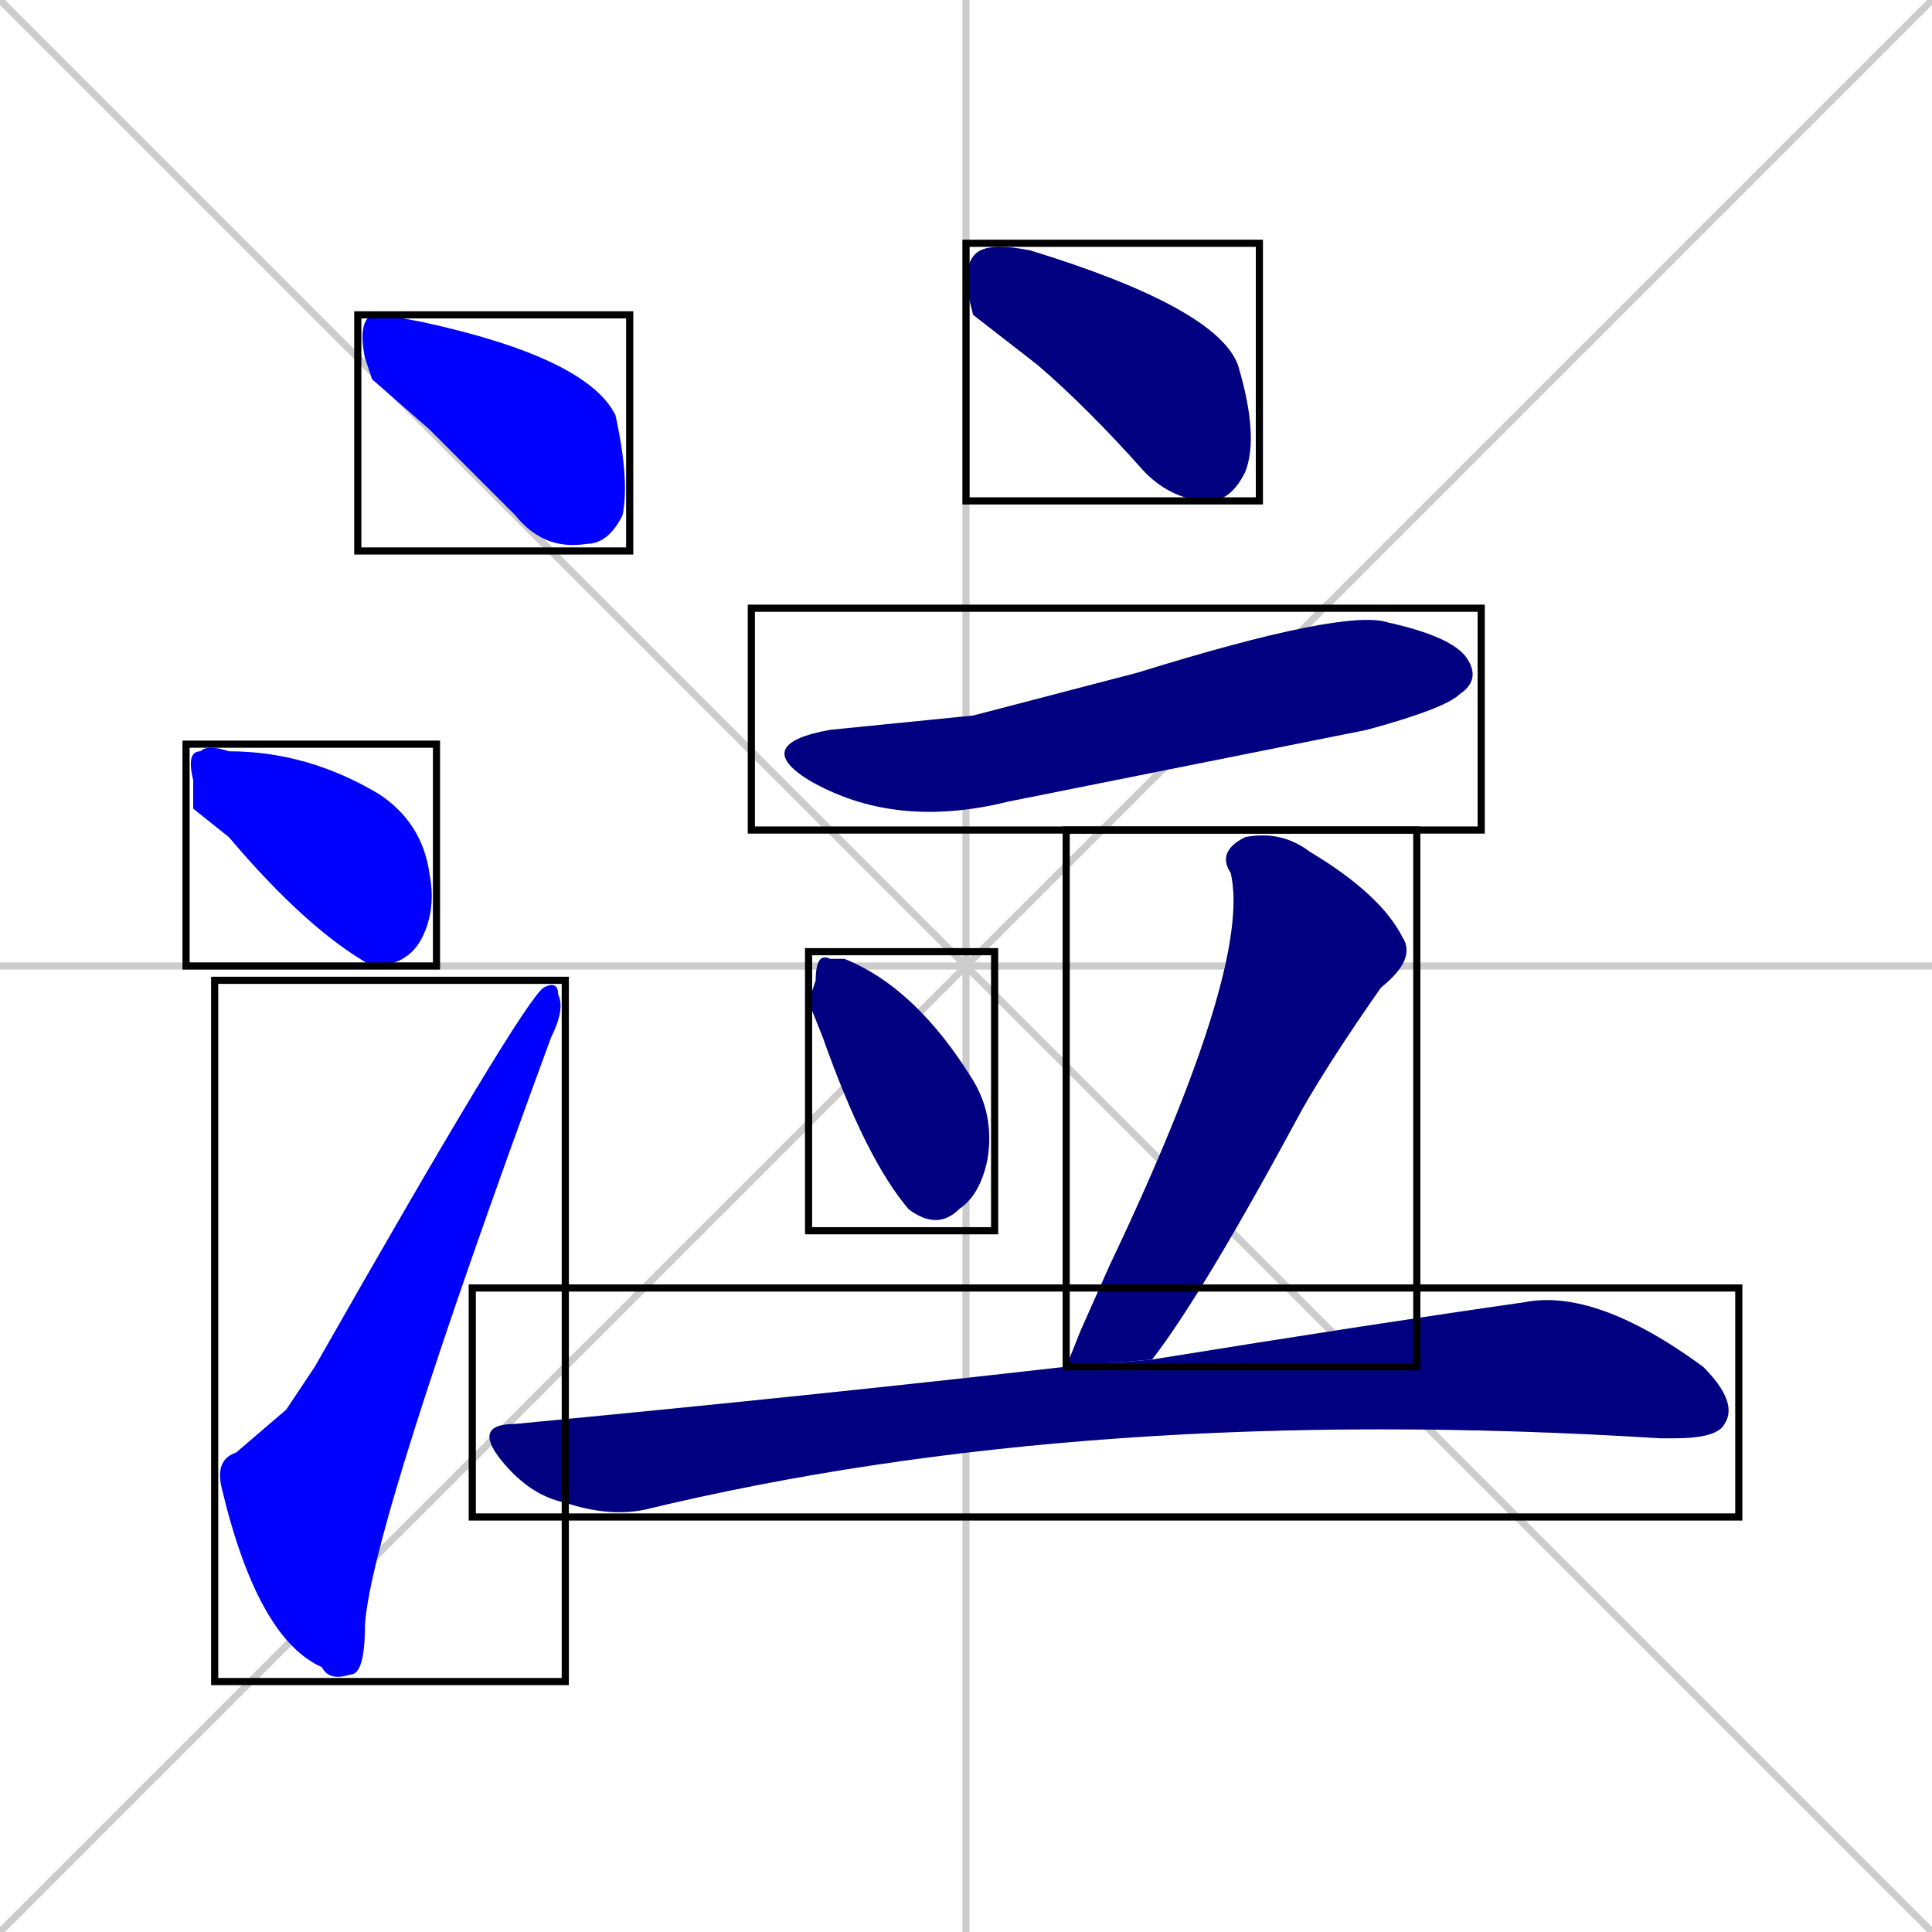 <svg xmlns="http://www.w3.org/2000/svg" xmlns:xlink="http://www.w3.org/1999/xlink" width="270" height="270"><defs><clipPath id="clip-mask-1"><use xlink:href="#rect-1" /></clipPath><clipPath id="clip-mask-2"><use xlink:href="#rect-2" /></clipPath><clipPath id="clip-mask-3"><use xlink:href="#rect-3" /></clipPath><clipPath id="clip-mask-4"><use xlink:href="#rect-4" /></clipPath><clipPath id="clip-mask-5"><use xlink:href="#rect-5" /></clipPath><clipPath id="clip-mask-6"><use xlink:href="#rect-6" /></clipPath><clipPath id="clip-mask-7"><use xlink:href="#rect-7" /></clipPath><clipPath id="clip-mask-8"><use xlink:href="#rect-8" /></clipPath></defs><path d="M 0 0 L 270 270 M 270 0 L 0 270 M 135 0 L 135 270 M 0 135 L 270 135" stroke="#CCCCCC" /><path d="M 52 53 L 51 50 Q 50 45 52 44 Q 54 44 59 45 Q 82 50 86 58 Q 88 67 87 72 Q 85 76 82 76 Q 76 77 72 72 Q 66 66 60 60" fill="#CCCCCC"/><path d="M 27 113 L 27 109 Q 26 105 28 105 Q 29 104 32 105 Q 43 105 53 111 Q 59 115 60 122 Q 61 127 59 131 Q 57 135 52 135 Q 43 130 32 117" fill="#CCCCCC"/><path d="M 40 197 L 44 191 Q 73 140 76 138 Q 78 137 78 139 Q 79 141 77 145 Q 52 213 51 227 Q 51 234 49 234 Q 46 235 45 233 Q 36 229 31 208 Q 30 204 33 203" fill="#CCCCCC"/><path d="M 136 44 L 135 40 Q 135 36 137 35 Q 139 34 144 35 Q 170 43 173 51 Q 176 61 174 66 Q 172 70 169 70 Q 164 70 160 66 Q 152 57 145 51" fill="#CCCCCC"/><path d="M 136 100 L 159 94 Q 188 85 194 87 Q 203 89 205 92 Q 207 95 204 97 Q 202 99 191 102 Q 166 107 141 112 Q 125 116 113 109 Q 105 104 116 102" fill="#CCCCCC"/><path d="M 113 140 L 114 137 Q 114 133 116 134 Q 117 134 118 134 Q 128 138 136 151 Q 139 156 138 162 Q 137 167 134 169 Q 131 172 127 169 Q 121 162 115 145" fill="#CCCCCC"/><path d="M 151 186 L 155 177 Q 175 135 172 122 Q 170 119 174 117 Q 179 116 183 119 Q 193 125 196 131 Q 198 134 193 138 Q 186 148 182 155 Q 168 181 161 190 L 149 191" fill="#CCCCCC"/><path d="M 161 190 Q 192 185 213 182 Q 223 180 238 191 Q 243 196 241 199 Q 240 201 234 201 Q 233 201 232 201 Q 152 196 90 211 Q 85 212 79 210 Q 74 209 70 204 Q 66 199 72 199 Q 114 195 149 191" fill="#CCCCCC"/><path d="M 52 53 L 51 50 Q 50 45 52 44 Q 54 44 59 45 Q 82 50 86 58 Q 88 67 87 72 Q 85 76 82 76 Q 76 77 72 72 Q 66 66 60 60" fill="#0000ff" clip-path="url(#clip-mask-1)" /><path d="M 27 113 L 27 109 Q 26 105 28 105 Q 29 104 32 105 Q 43 105 53 111 Q 59 115 60 122 Q 61 127 59 131 Q 57 135 52 135 Q 43 130 32 117" fill="#0000ff" clip-path="url(#clip-mask-2)" /><path d="M 40 197 L 44 191 Q 73 140 76 138 Q 78 137 78 139 Q 79 141 77 145 Q 52 213 51 227 Q 51 234 49 234 Q 46 235 45 233 Q 36 229 31 208 Q 30 204 33 203" fill="#0000ff" clip-path="url(#clip-mask-3)" /><path d="M 136 44 L 135 40 Q 135 36 137 35 Q 139 34 144 35 Q 170 43 173 51 Q 176 61 174 66 Q 172 70 169 70 Q 164 70 160 66 Q 152 57 145 51" fill="#000080" clip-path="url(#clip-mask-4)" /><path d="M 136 100 L 159 94 Q 188 85 194 87 Q 203 89 205 92 Q 207 95 204 97 Q 202 99 191 102 Q 166 107 141 112 Q 125 116 113 109 Q 105 104 116 102" fill="#000080" clip-path="url(#clip-mask-5)" /><path d="M 113 140 L 114 137 Q 114 133 116 134 Q 117 134 118 134 Q 128 138 136 151 Q 139 156 138 162 Q 137 167 134 169 Q 131 172 127 169 Q 121 162 115 145" fill="#000080" clip-path="url(#clip-mask-6)" /><path d="M 151 186 L 155 177 Q 175 135 172 122 Q 170 119 174 117 Q 179 116 183 119 Q 193 125 196 131 Q 198 134 193 138 Q 186 148 182 155 Q 168 181 161 190 L 149 191" fill="#000080" clip-path="url(#clip-mask-7)" /><path d="M 161 190 Q 192 185 213 182 Q 223 180 238 191 Q 243 196 241 199 Q 240 201 234 201 Q 233 201 232 201 Q 152 196 90 211 Q 85 212 79 210 Q 74 209 70 204 Q 66 199 72 199 Q 114 195 149 191" fill="#000080" clip-path="url(#clip-mask-8)" /><rect x="50" y="44" width="38" height="33" id="rect-1" fill="transparent" stroke="#000000"><animate attributeName="x" from="12" to="50" dur="0.141" begin="0; animate8.end + 1s" id="animate1" fill="freeze"/></rect><rect x="26" y="104" width="35" height="31" id="rect-2" fill="transparent" stroke="#000000"><set attributeName="x" to="-9" begin="0; animate8.end + 1s" /><animate attributeName="x" from="-9" to="26" dur="0.130" begin="animate1.end + 0.5" id="animate2" fill="freeze"/></rect><rect x="30" y="137" width="49" height="98" id="rect-3" fill="transparent" stroke="#000000"><set attributeName="y" to="235" begin="0; animate8.end + 1s" /><animate attributeName="y" from="235" to="137" dur="0.363" begin="animate2.end + 0.5" id="animate3" fill="freeze"/></rect><rect x="135" y="34" width="41" height="36" id="rect-4" fill="transparent" stroke="#000000"><set attributeName="x" to="94" begin="0; animate8.end + 1s" /><animate attributeName="x" from="94" to="135" dur="0.152" begin="animate3.end + 0.5" id="animate4" fill="freeze"/></rect><rect x="105" y="85" width="102" height="31" id="rect-5" fill="transparent" stroke="#000000"><set attributeName="x" to="3" begin="0; animate8.end + 1s" /><animate attributeName="x" from="3" to="105" dur="0.378" begin="animate4.end + 0.5" id="animate5" fill="freeze"/></rect><rect x="113" y="133" width="26" height="39" id="rect-6" fill="transparent" stroke="#000000"><set attributeName="y" to="94" begin="0; animate8.end + 1s" /><animate attributeName="y" from="94" to="133" dur="0.144" begin="animate5.end + 0.5" id="animate6" fill="freeze"/></rect><rect x="149" y="116" width="49" height="75" id="rect-7" fill="transparent" stroke="#000000"><set attributeName="y" to="41" begin="0; animate8.end + 1s" /><animate attributeName="y" from="41" to="116" dur="0.278" begin="animate6.end + 0.5" id="animate7" fill="freeze"/></rect><rect x="66" y="180" width="177" height="32" id="rect-8" fill="transparent" stroke="#000000"><set attributeName="x" to="-111" begin="0; animate8.end + 1s" /><animate attributeName="x" from="-111" to="66" dur="0.656" begin="animate7.end + 0.5" id="animate8" fill="freeze"/></rect></svg>